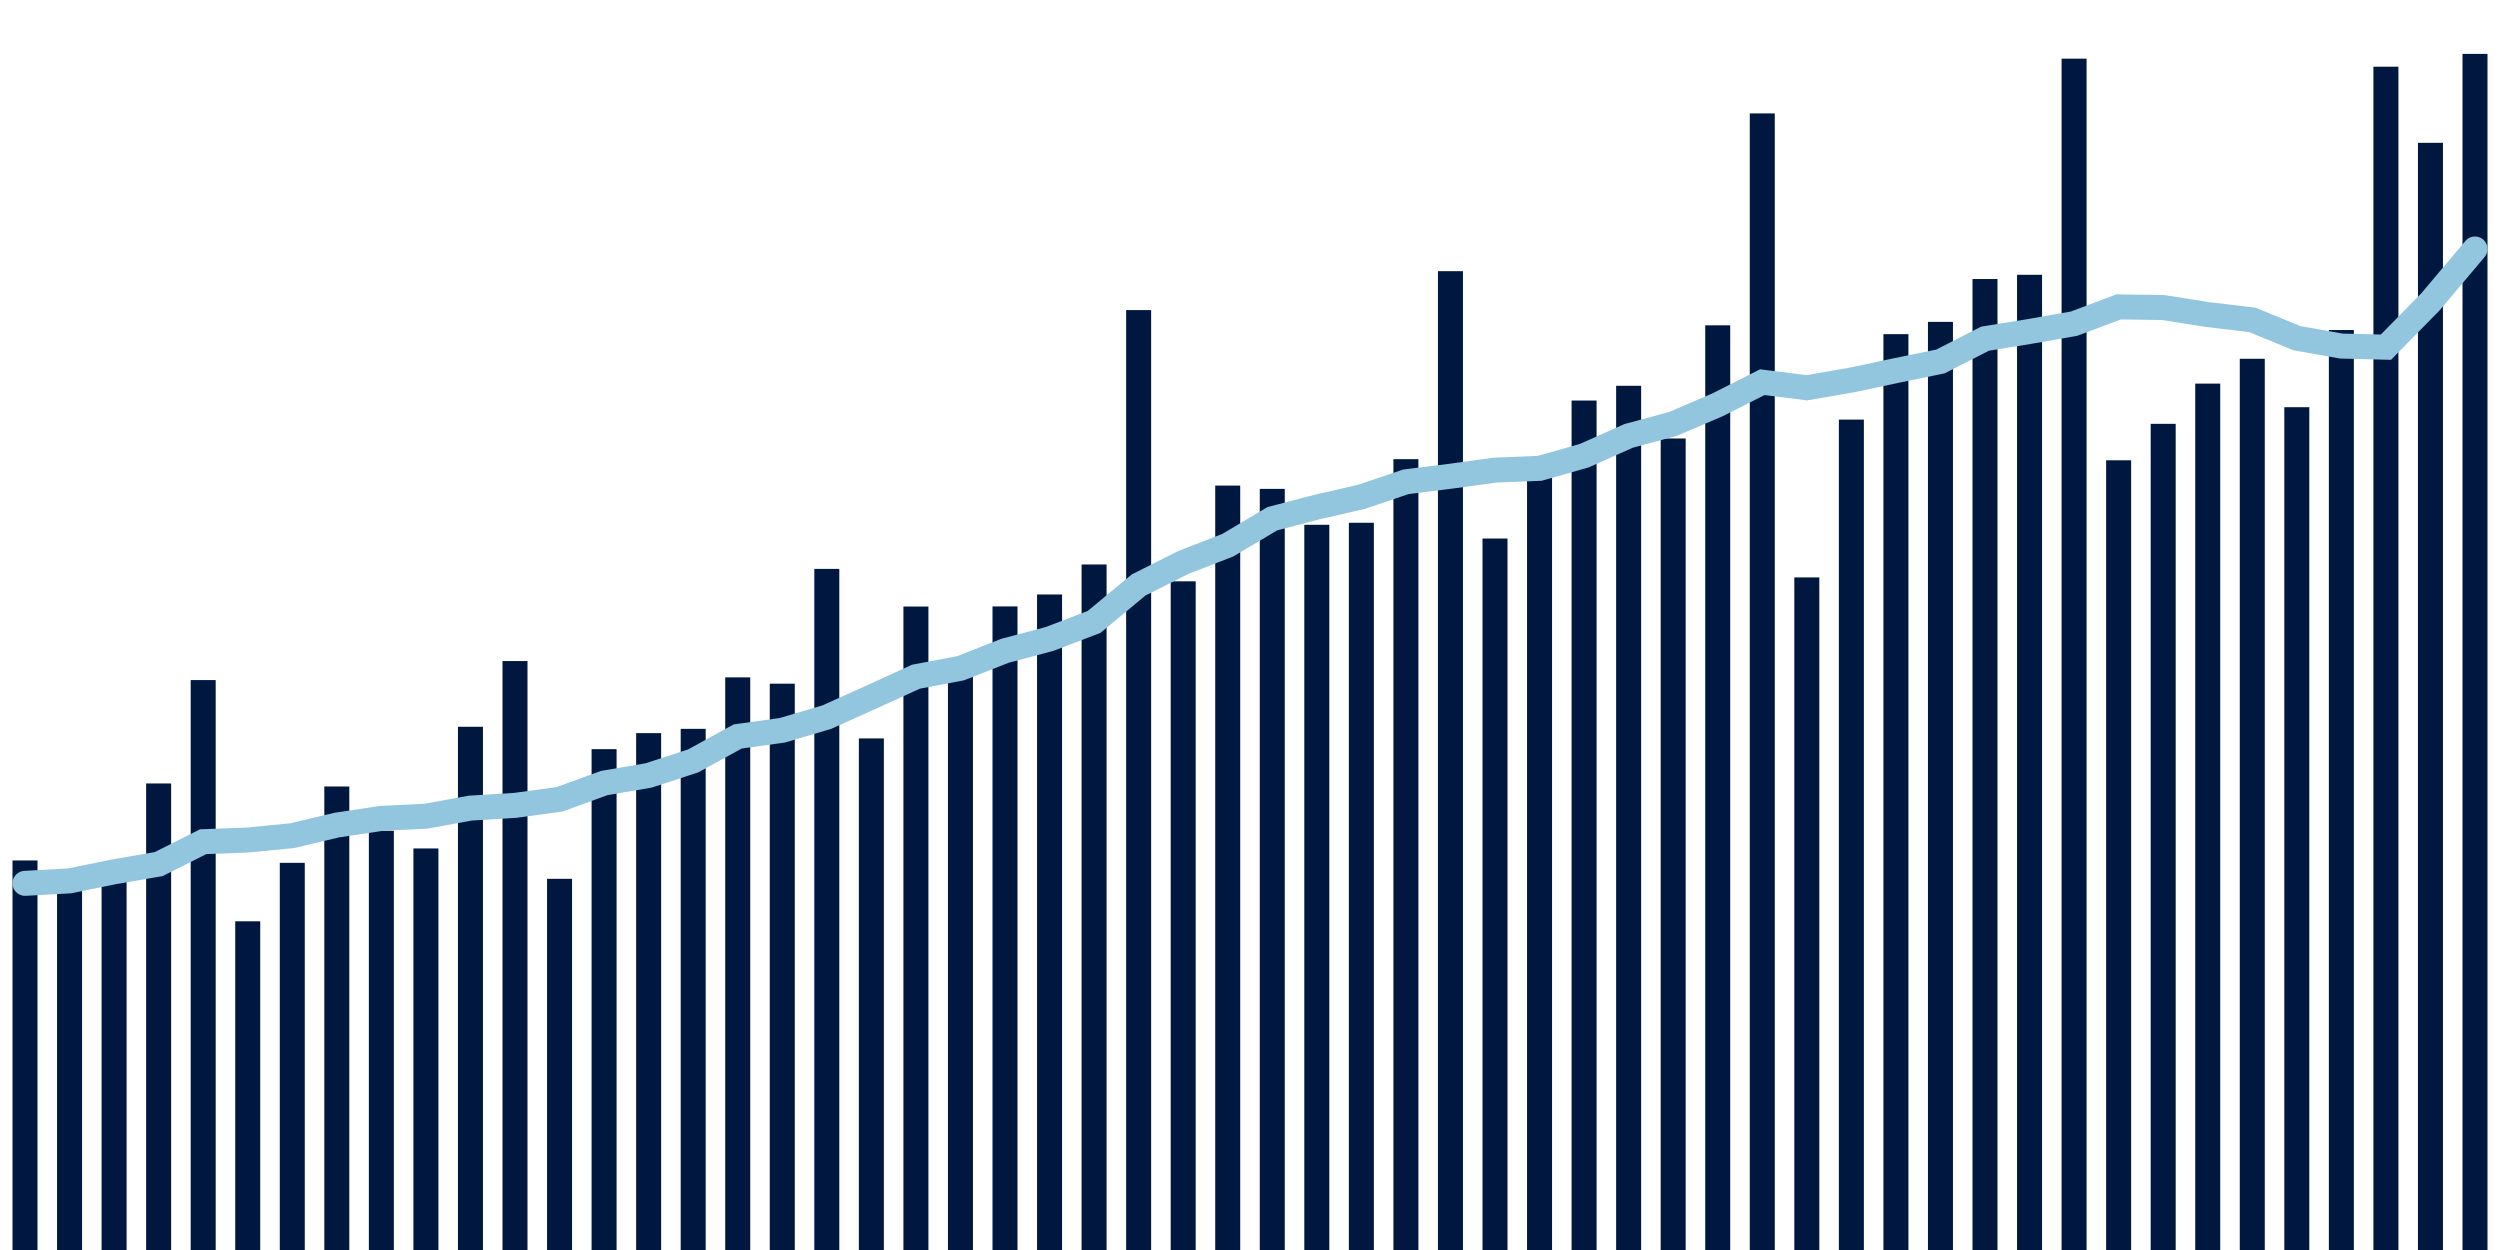<svg meta="{&quot;DATA_PUBLISHED_DATE&quot;:&quot;2023-09-06&quot;,&quot;RENDER_DATE&quot;:&quot;2023-09-06&quot;,&quot;FIRST_DATE&quot;:&quot;2023-07-11&quot;,&quot;LAST_DATE&quot;:&quot;2023-09-04&quot;}" xmlns="http://www.w3.org/2000/svg" viewBox="0,0,200,100"><g transform="translate(0,0)"></g><g class="fg-bars tests-tests" fill="#00183f" stroke="none"><g><rect x="197" y="4.311" width="2" height="95.689" id="tests-tests-0"></rect></g><g><rect x="193.436" y="11.426" width="2" height="88.574" id="tests-tests-1"></rect></g><g><rect x="189.873" y="5.336" width="2" height="94.664" id="tests-tests-2"></rect></g><g><rect x="186.309" y="26.402" width="2" height="73.598" id="tests-tests-3"></rect></g><g><rect x="182.745" y="32.576" width="2" height="67.424" id="tests-tests-4"></rect></g><g><rect x="179.182" y="28.702" width="2" height="71.298" id="tests-tests-5"></rect></g><g><rect x="175.618" y="30.688" width="2" height="69.312" id="tests-tests-6"></rect></g><g><rect x="172.055" y="33.907" width="2" height="66.093" id="tests-tests-7"></rect></g><g><rect x="168.491" y="36.823" width="2" height="63.177" id="tests-tests-8"></rect></g><g><rect x="164.927" y="4.693" width="2" height="95.307" id="tests-tests-9"></rect></g><g><rect x="161.364" y="21.984" width="2" height="78.016" id="tests-tests-10"></rect></g><g><rect x="157.8" y="22.322" width="2" height="77.678" id="tests-tests-11"></rect></g><g><rect x="154.236" y="25.75" width="2" height="74.25" id="tests-tests-12"></rect></g><g><rect x="150.673" y="26.732" width="2" height="73.268" id="tests-tests-13"></rect></g><g><rect x="147.109" y="33.568" width="2" height="66.432" id="tests-tests-14"></rect></g><g><rect x="143.545" y="46.193" width="2" height="53.807" id="tests-tests-15"></rect></g><g><rect x="139.982" y="9.073" width="2" height="90.927" id="tests-tests-16"></rect></g><g><rect x="136.418" y="26.026" width="2" height="73.974" id="tests-tests-17"></rect></g><g><rect x="132.855" y="35.079" width="2" height="64.921" id="tests-tests-18"></rect></g><g><rect x="129.291" y="30.863" width="2" height="69.137" id="tests-tests-19"></rect></g><g><rect x="125.727" y="32.043" width="2" height="67.957" id="tests-tests-20"></rect></g><g><rect x="122.164" y="37.857" width="2" height="62.143" id="tests-tests-21"></rect></g><g><rect x="118.6" y="43.081" width="2" height="56.919" id="tests-tests-22"></rect></g><g><rect x="115.036" y="21.693" width="2" height="78.307" id="tests-tests-23"></rect></g><g><rect x="111.473" y="36.733" width="2" height="63.267" id="tests-tests-24"></rect></g><g><rect x="107.909" y="41.821" width="2" height="58.179" id="tests-tests-25"></rect></g><g><rect x="104.345" y="41.983" width="2" height="58.017" id="tests-tests-26"></rect></g><g><rect x="100.782" y="39.11" width="2" height="60.89" id="tests-tests-27"></rect></g><g><rect x="97.218" y="38.847" width="2" height="61.153" id="tests-tests-28"></rect></g><g><rect x="93.655" y="46.506" width="2" height="53.494" id="tests-tests-29"></rect></g><g><rect x="90.091" y="24.808" width="2" height="75.192" id="tests-tests-30"></rect></g><g><rect x="86.527" y="45.158" width="2" height="54.842" id="tests-tests-31"></rect></g><g><rect x="82.964" y="47.558" width="2" height="52.442" id="tests-tests-32"></rect></g><g><rect x="79.4" y="48.514" width="2" height="51.486" id="tests-tests-33"></rect></g><g><rect x="75.836" y="53.937" width="2" height="46.063" id="tests-tests-34"></rect></g><g><rect x="72.273" y="48.523" width="2" height="51.477" id="tests-tests-35"></rect></g><g><rect x="68.709" y="59.074" width="2" height="40.926" id="tests-tests-36"></rect></g><g><rect x="65.145" y="45.511" width="2" height="54.489" id="tests-tests-37"></rect></g><g><rect x="61.582" y="54.694" width="2" height="45.306" id="tests-tests-38"></rect></g><g><rect x="58.018" y="54.19" width="2" height="45.81" id="tests-tests-39"></rect></g><g><rect x="54.455" y="58.308" width="2" height="41.692" id="tests-tests-40"></rect></g><g><rect x="50.891" y="58.65" width="2" height="41.35" id="tests-tests-41"></rect></g><g><rect x="47.327" y="59.932" width="2" height="40.068" id="tests-tests-42"></rect></g><g><rect x="43.764" y="70.306" width="2" height="29.694" id="tests-tests-43"></rect></g><g><rect x="40.2" y="52.884" width="2" height="47.116" id="tests-tests-44"></rect></g><g><rect x="36.636" y="58.142" width="2" height="41.858" id="tests-tests-45"></rect></g><g><rect x="33.073" y="67.877" width="2" height="32.123" id="tests-tests-46"></rect></g><g><rect x="29.509" y="66.46" width="2" height="33.54" id="tests-tests-47"></rect></g><g><rect x="25.945" y="62.919" width="2" height="37.081" id="tests-tests-48"></rect></g><g><rect x="22.382" y="69.028" width="2" height="30.972" id="tests-tests-49"></rect></g><g><rect x="18.818" y="73.704" width="2" height="26.296" id="tests-tests-50"></rect></g><g><rect x="15.255" y="54.406" width="2" height="45.594" id="tests-tests-51"></rect></g><g><rect x="11.691" y="62.677" width="2" height="37.323" id="tests-tests-52"></rect></g><g><rect x="8.127" y="69.099" width="2" height="30.901" id="tests-tests-53"></rect></g><g><rect x="4.564" y="70.207" width="2" height="29.793" id="tests-tests-54"></rect></g><g><rect x="1" y="68.837" width="2" height="31.163" id="tests-tests-55"></rect></g></g><g class="fg-line tests-tests" fill="none" stroke="#92c5de" stroke-width="2" stroke-linecap="round"><path d="M198,19.92L194.436,24.148L190.873,27.776L187.309,27.685L183.745,27.053L180.182,25.589L176.618,25.167L173.055,24.602L169.491,24.553L165.927,25.892L162.364,26.518L158.8,27.095L155.236,28.917L151.673,29.648L148.109,30.407L144.545,31.019L140.982,30.575L137.418,32.378L133.855,33.907L130.291,34.87L126.727,36.459L123.164,37.468L119.6,37.61L116.036,38.099L112.473,38.544L108.909,39.748L105.345,40.567L101.782,41.5L98.218,43.618L94.655,45.001L91.091,46.796L87.527,49.754L83.964,51.116L80.4,52.063L76.836,53.462L73.273,54.136L69.709,55.766L66.145,57.37L62.582,58.423L59.018,58.916L55.455,60.871L51.891,62.036L48.327,62.646L44.764,63.945L41.2,64.431L37.636,64.648L34.073,65.296L30.509,65.471L26.945,66.006L23.382,66.851L19.818,67.203L16.255,67.335L12.691,69.129L9.127,69.743L5.564,70.47L2,70.668"></path></g></svg>
